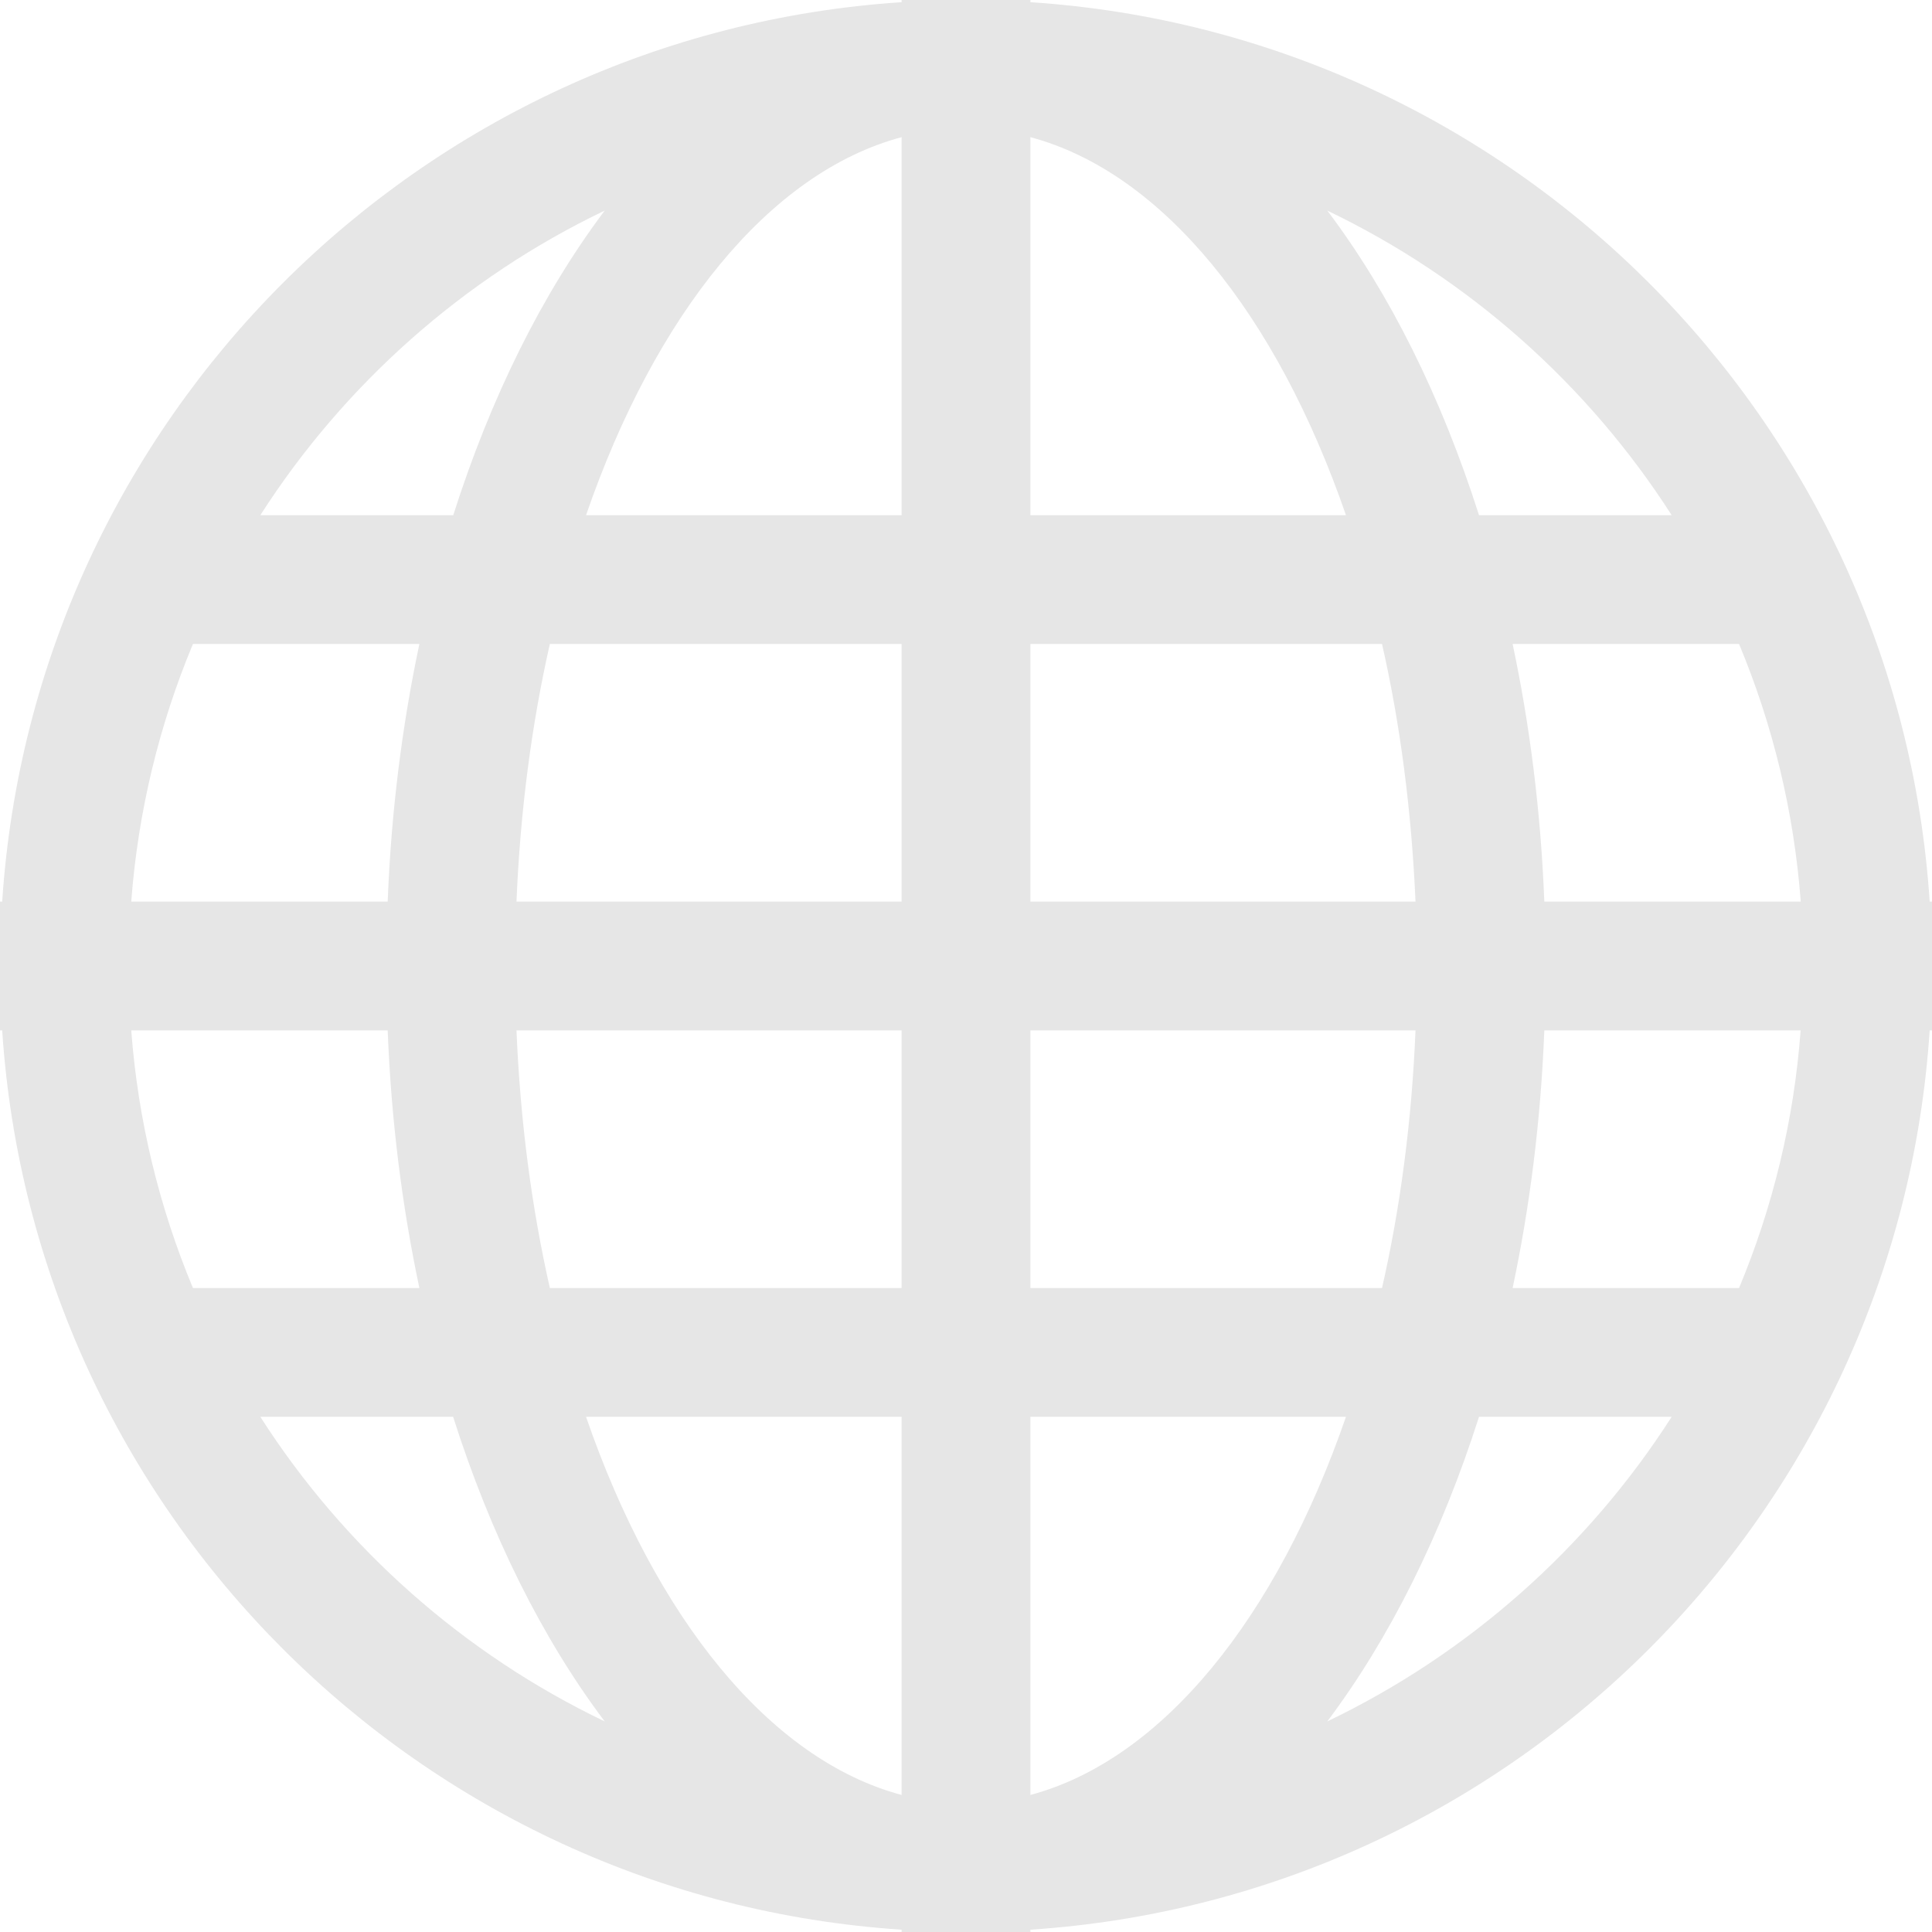 <?xml version="1.0" encoding="iso-8859-1"?>
<!-- Generator: Adobe Illustrator 18.1.1, SVG Export Plug-In . SVG Version: 6.00 Build 0)  -->
<svg version="1.1" id="Capa_1" xmlns="http://www.w3.org/2000/svg" xmlns:xlink="http://www.w3.org/1999/xlink" x="0px" y="0px"
	 viewBox="0 0 15 15" style="enable-background:new 0 0 15 15;" xml:space="preserve">
<g>
	<path style="fill:#E6E6E6;" d="M14.982,7C14.736,3.256,11.744,0.263,8,0.017V0H7.5H7v0.017C3.256,0.263,0.263,3.256,0.017,7H0v0.5
		V8h0.017C0.263,11.744,3.256,14.736,7,14.982V15h0.5H8v-0.018c3.744-0.246,6.736-3.238,6.982-6.982H15V7.5V7H14.982z M4.695,1.635
		C4.212,2.277,3.811,3.082,3.519,4H2.021C2.673,2.983,3.599,2.16,4.695,1.635z M1.498,5h1.758C3.122,5.632,3.037,6.303,3.01,7H1.019
		C1.072,6.296,1.238,5.623,1.498,5z M1.019,8H3.01c0.027,0.697,0.112,1.368,0.246,2H1.498C1.238,9.377,1.072,8.704,1.019,8z
		 M2.021,11h1.497c0.292,0.918,0.693,1.723,1.177,2.365C3.599,12.84,2.673,12.018,2.021,11z M7,13.936
		C5.972,13.661,5.087,12.557,4.55,11H7V13.936z M7,10H4.269C4.128,9.377,4.039,8.704,4.01,8H7V10z M7,7H4.01
		c0.029-0.704,0.118-1.377,0.259-2H7V7z M7,4H4.55C5.087,2.443,5.972,1.339,7,1.065V4z M12.979,4h-1.496
		c-0.293-0.918-0.693-1.723-1.178-2.365C11.4,2.16,12.327,2.983,12.979,4z M8,1.065C9.027,1.339,9.913,2.443,10.45,4H8V1.065z M8,5
		h2.73c0.142,0.623,0.229,1.296,0.26,2H8V5z M8,8h2.99c-0.029,0.704-0.118,1.377-0.26,2H8V8z M8,13.936V11h2.45
		C9.913,12.557,9.027,13.661,8,13.936z M10.305,13.365c0.483-0.643,0.885-1.447,1.178-2.365h1.496
		C12.327,12.018,11.4,12.84,10.305,13.365z M13.502,10h-1.758c0.134-0.632,0.219-1.303,0.246-2h1.99
		C13.928,8.704,13.762,9.377,13.502,10z M11.99,7c-0.027-0.697-0.112-1.368-0.246-2h1.758c0.26,0.623,0.426,1.296,0.479,2H11.99z"/>
</g>
<g>
</g>
<g>
</g>
<g>
</g>
<g>
</g>
<g>
</g>
<g>
</g>
<g>
</g>
<g>
</g>
<g>
</g>
<g>
</g>
<g>
</g>
<g>
</g>
<g>
</g>
<g>
</g>
<g>
</g>
</svg>
